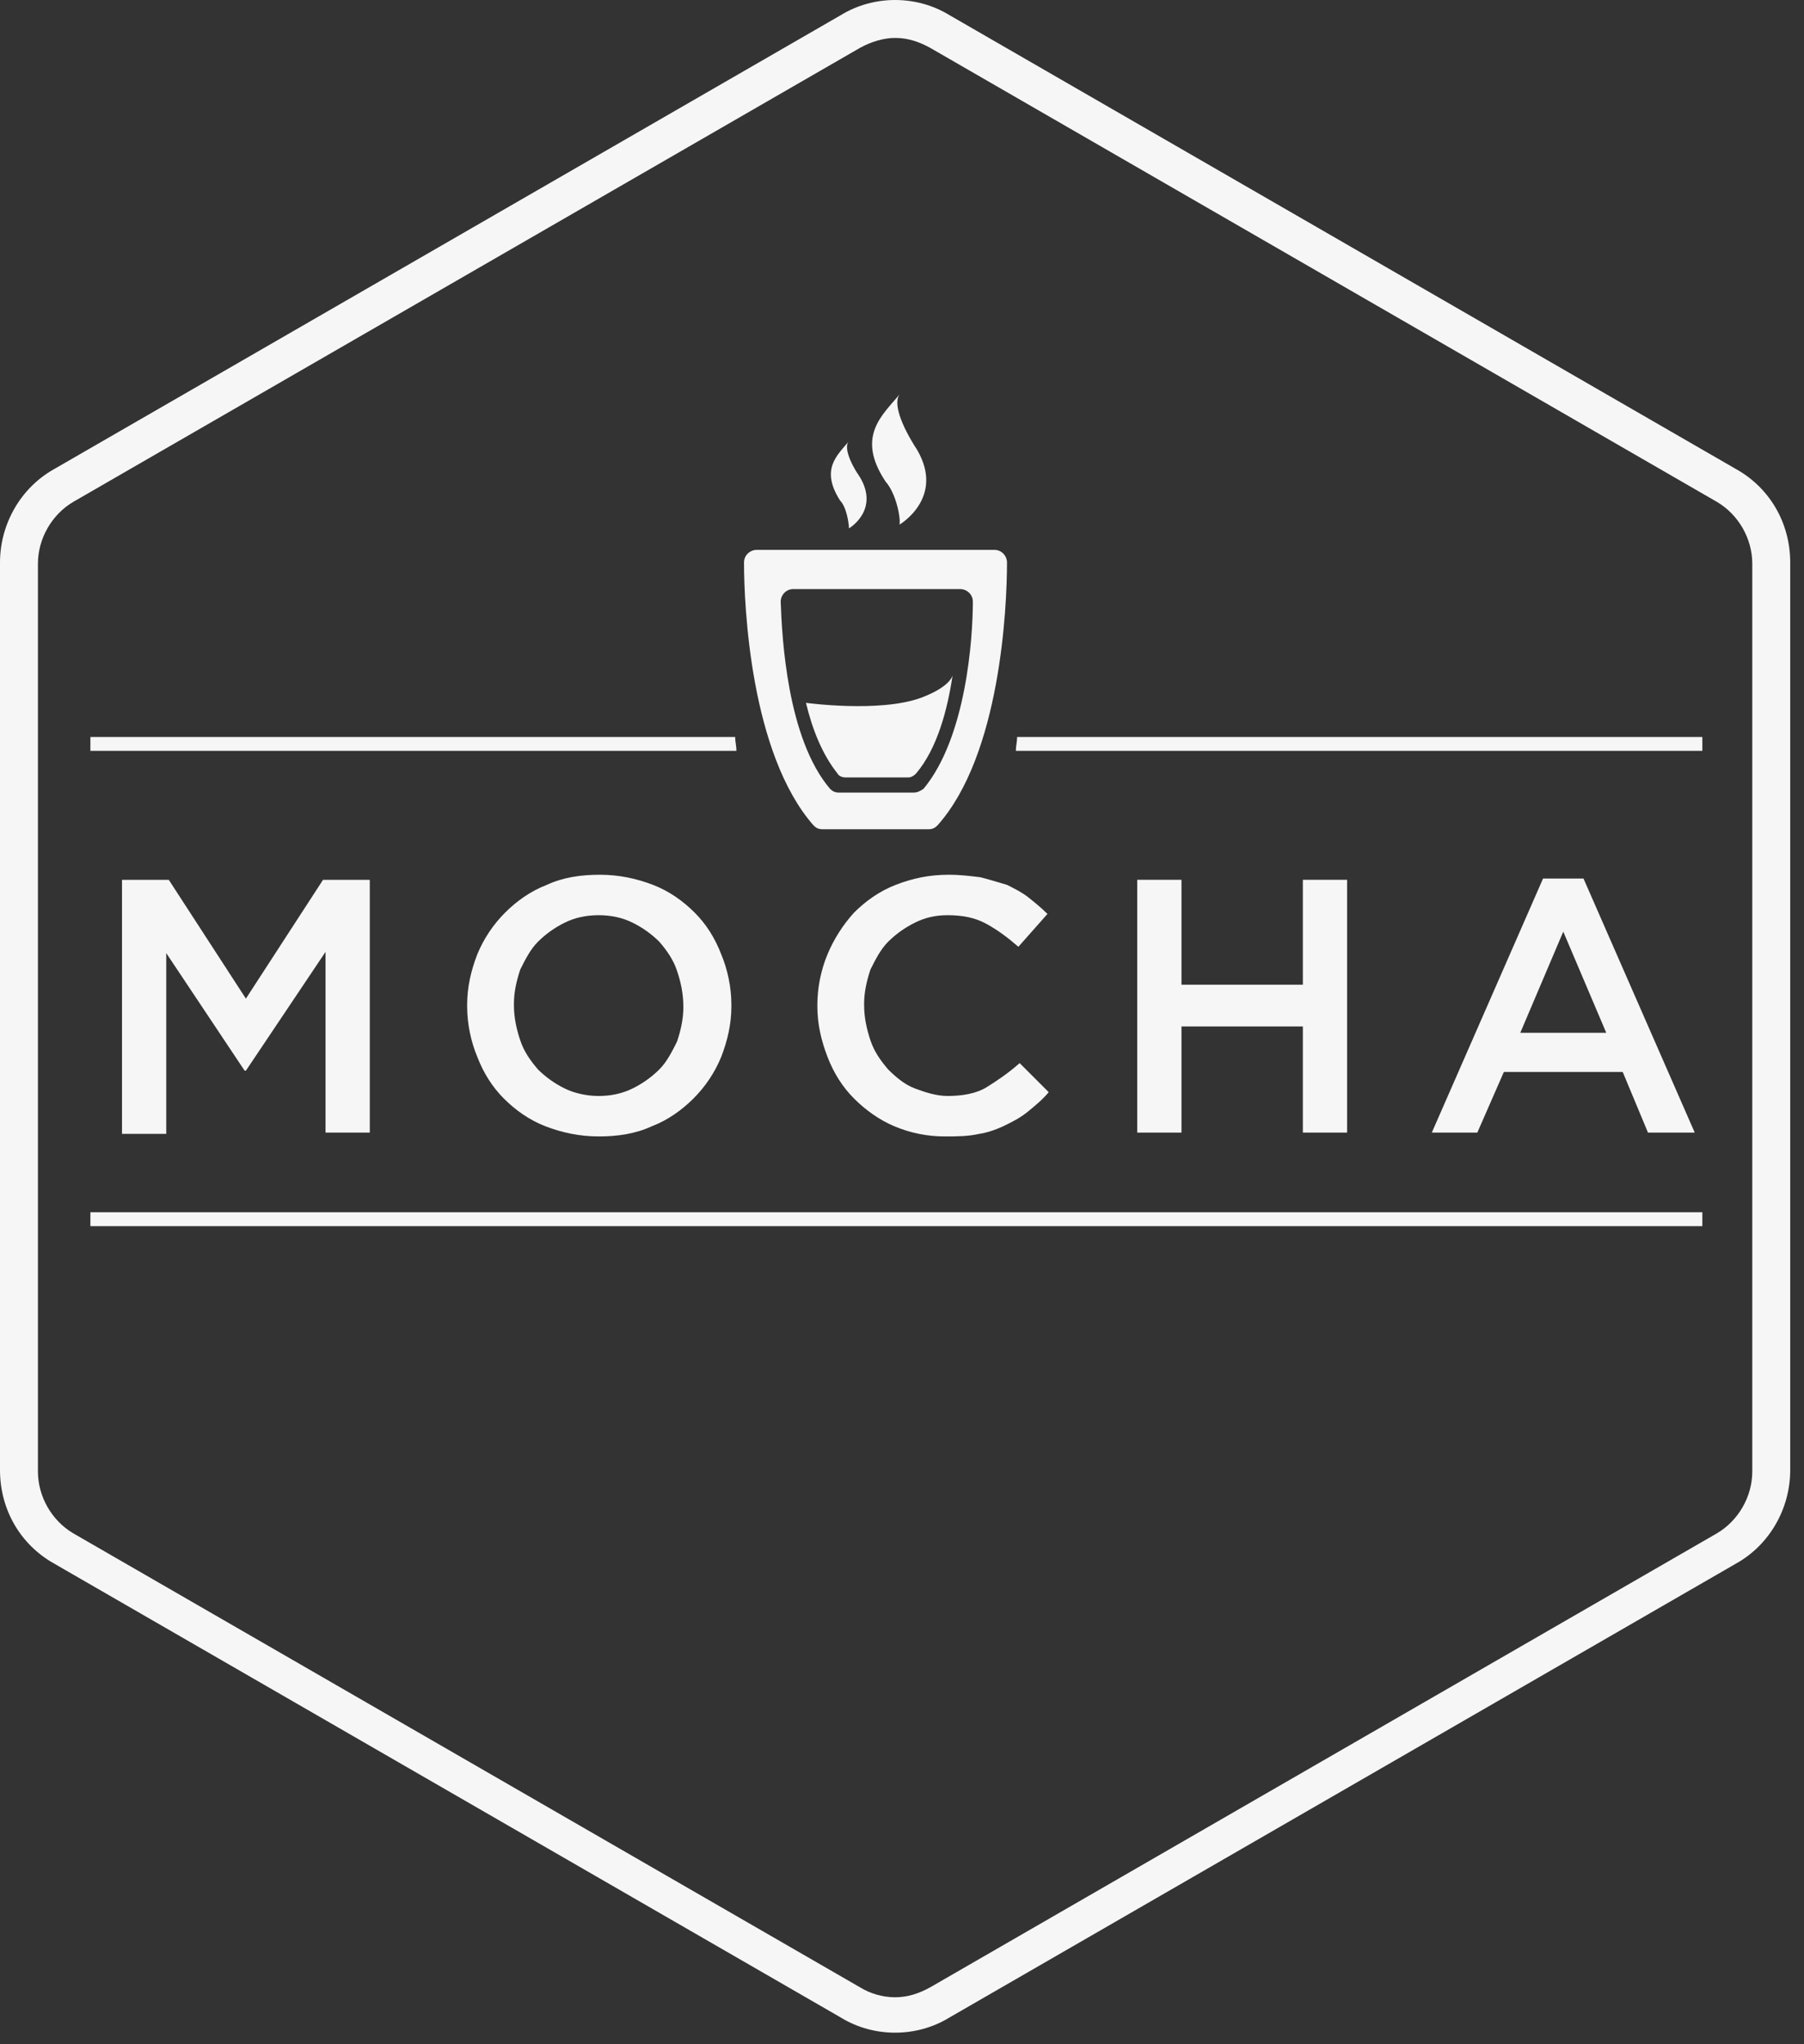 <svg width="75" height="85" viewBox="0 0 75 85" fill="none" xmlns="http://www.w3.org/2000/svg">
<rect x="0" y="0" width="75" height="85" fill="#333333" stroke="none"/>
<path d="M37.214 0C36.425 0 35.637 0.21 34.953 0.631L2.26 19.5C0.841 20.289 0 21.813 0 23.389V61.129C0 62.758 0.841 64.23 2.26 65.019L34.953 83.888C35.637 84.309 36.425 84.519 37.214 84.519C38.001 84.519 38.79 84.309 39.474 83.888L72.167 65.018C73.586 64.23 74.427 62.706 74.427 61.129V23.389C74.427 21.76 73.586 20.289 72.167 19.5L39.474 0.63C38.79 0.21 38.002 0 37.214 0ZM37.214 1.577C37.739 1.577 38.212 1.734 38.685 1.997L71.378 20.867C72.272 21.392 72.85 22.391 72.85 23.442V61.182C72.85 62.233 72.272 63.231 71.378 63.757L38.685 82.626C38.212 82.889 37.739 83.047 37.214 83.047C36.694 83.045 36.184 82.899 35.742 82.626L3.048 63.757C2.155 63.232 1.577 62.233 1.577 61.182V23.442C1.577 22.391 2.155 21.393 3.048 20.867L35.741 1.997C36.214 1.734 36.74 1.577 37.213 1.577L37.214 1.577ZM34.191 34.48H38.606C38.764 34.48 38.869 34.427 38.974 34.322C41.602 31.379 41.865 25.229 41.865 23.39C41.865 23.127 41.655 22.864 41.34 22.864H31.458C31.195 22.864 30.932 23.074 30.932 23.39C30.932 25.177 31.195 31.326 33.823 34.322C33.928 34.427 34.033 34.48 34.191 34.48ZM32.982 24.494H39.92C40.183 24.494 40.446 24.704 40.446 25.019C40.446 26.491 40.183 30.643 38.396 32.798C38.239 32.903 38.133 32.956 37.975 32.956H34.875C34.717 32.956 34.612 32.903 34.507 32.798C32.719 30.696 32.509 26.491 32.457 25.019C32.457 24.756 32.667 24.494 32.982 24.494ZM37.397 21.813C37.397 21.813 39.29 20.709 38.133 18.712C37.45 17.66 37.135 16.767 37.397 16.399C36.714 17.24 35.558 18.134 36.819 20.026C37.24 20.499 37.45 21.497 37.397 21.813V21.813ZM35.295 21.97C35.295 21.97 36.556 21.235 35.768 19.868C35.295 19.185 35.085 18.554 35.295 18.344C34.822 18.922 34.086 19.5 34.927 20.814C35.19 21.077 35.295 21.76 35.295 21.97ZM35.137 32.325H37.765C37.87 32.325 37.975 32.273 38.081 32.168C38.974 31.116 39.395 29.487 39.605 28.068C39.605 28.068 39.552 28.541 38.291 29.014C36.557 29.645 33.508 29.224 33.508 29.224C33.77 30.328 34.191 31.379 34.822 32.168C34.874 32.273 35.032 32.325 35.137 32.325ZM15.374 47.095V36.583H13.43L10.223 41.523L7.017 36.583H5.072V47.147H6.912V39.631L10.17 44.519H10.223L13.534 39.579V47.095H15.374ZM27.148 36.793C26.465 36.53 25.729 36.372 24.941 36.372C24.152 36.372 23.416 36.477 22.733 36.793C22.049 37.056 21.471 37.476 20.998 37.949C20.502 38.445 20.108 39.034 19.842 39.684C19.579 40.367 19.421 41.05 19.421 41.786V41.839C19.421 42.574 19.579 43.31 19.842 43.941C20.105 44.625 20.473 45.203 20.946 45.676C21.419 46.149 21.997 46.569 22.68 46.832C23.363 47.095 24.099 47.253 24.888 47.253C25.676 47.253 26.412 47.147 27.096 46.832C27.779 46.569 28.357 46.149 28.83 45.676C29.327 45.18 29.72 44.591 29.986 43.941C30.249 43.258 30.407 42.574 30.407 41.839V41.786C30.407 41.05 30.249 40.315 29.986 39.684C29.723 39 29.356 38.422 28.883 37.95C28.41 37.476 27.831 37.056 27.148 36.793ZM28.41 41.891C28.41 42.364 28.305 42.837 28.147 43.31C27.936 43.731 27.726 44.151 27.411 44.467C27.088 44.788 26.715 45.054 26.307 45.255C25.886 45.465 25.413 45.571 24.888 45.571C24.415 45.571 23.889 45.465 23.469 45.255C23.061 45.054 22.688 44.788 22.365 44.467C22.05 44.099 21.787 43.731 21.629 43.258C21.471 42.785 21.366 42.312 21.366 41.786V41.734C21.366 41.261 21.471 40.787 21.629 40.314C21.839 39.894 22.05 39.474 22.365 39.158C22.688 38.837 23.061 38.571 23.469 38.369C23.889 38.159 24.362 38.054 24.888 38.054C25.413 38.054 25.887 38.159 26.307 38.369C26.715 38.571 27.088 38.837 27.411 39.158C27.726 39.526 27.989 39.894 28.147 40.367C28.305 40.84 28.409 41.313 28.409 41.839V41.891H28.41ZM36.188 40.314C36.399 39.894 36.609 39.473 36.924 39.158C37.247 38.837 37.62 38.571 38.028 38.369C38.449 38.159 38.869 38.054 39.395 38.054C40.026 38.054 40.551 38.159 41.024 38.422C41.497 38.685 41.918 39 42.338 39.368L43.547 38.002C43.284 37.739 43.022 37.529 42.759 37.318C42.496 37.108 42.181 36.95 41.865 36.793C41.497 36.688 41.182 36.582 40.761 36.477C40.341 36.425 39.92 36.372 39.447 36.372C38.606 36.372 37.923 36.53 37.24 36.792C36.556 37.056 35.978 37.476 35.505 37.949C35.041 38.46 34.668 39.047 34.401 39.684C34.126 40.35 33.983 41.065 33.981 41.786V41.839C33.981 42.574 34.139 43.258 34.401 43.941C34.664 44.625 35.032 45.203 35.505 45.676C35.978 46.149 36.556 46.569 37.187 46.832C37.852 47.113 38.568 47.256 39.29 47.253C39.763 47.253 40.236 47.253 40.709 47.147C41.077 47.095 41.497 46.937 41.812 46.779C42.128 46.622 42.444 46.464 42.759 46.201C43.074 45.939 43.337 45.728 43.6 45.413L42.391 44.204C41.918 44.625 41.445 44.94 41.024 45.203C40.604 45.465 40.026 45.571 39.395 45.571C38.922 45.571 38.449 45.413 38.028 45.255C37.608 45.097 37.24 44.782 36.924 44.467C36.609 44.099 36.346 43.731 36.188 43.258C36.031 42.785 35.925 42.312 35.925 41.786V41.734C35.925 41.261 36.031 40.787 36.188 40.314ZM47.279 36.583V47.095H49.119V42.68H54.165V47.095H56.004V36.582H54.165V40.945H49.119V36.582H47.279V36.583ZM67.463 44.572L68.514 47.095H70.458L65.833 36.53H64.151L59.526 47.095H61.418L62.522 44.572H67.463V44.572ZM64.992 38.738L66.779 42.943H63.205L64.992 38.738ZM3.758 50.984H70.774V50.406H3.758V50.984ZM42.286 30.643C42.286 30.853 42.233 31.011 42.233 31.221H70.774V30.643H42.285H42.286ZM30.565 30.643H3.758V31.221H30.617C30.617 31.011 30.564 30.853 30.564 30.643H30.565Z" fill="#F6F6F6"/>
</svg>
